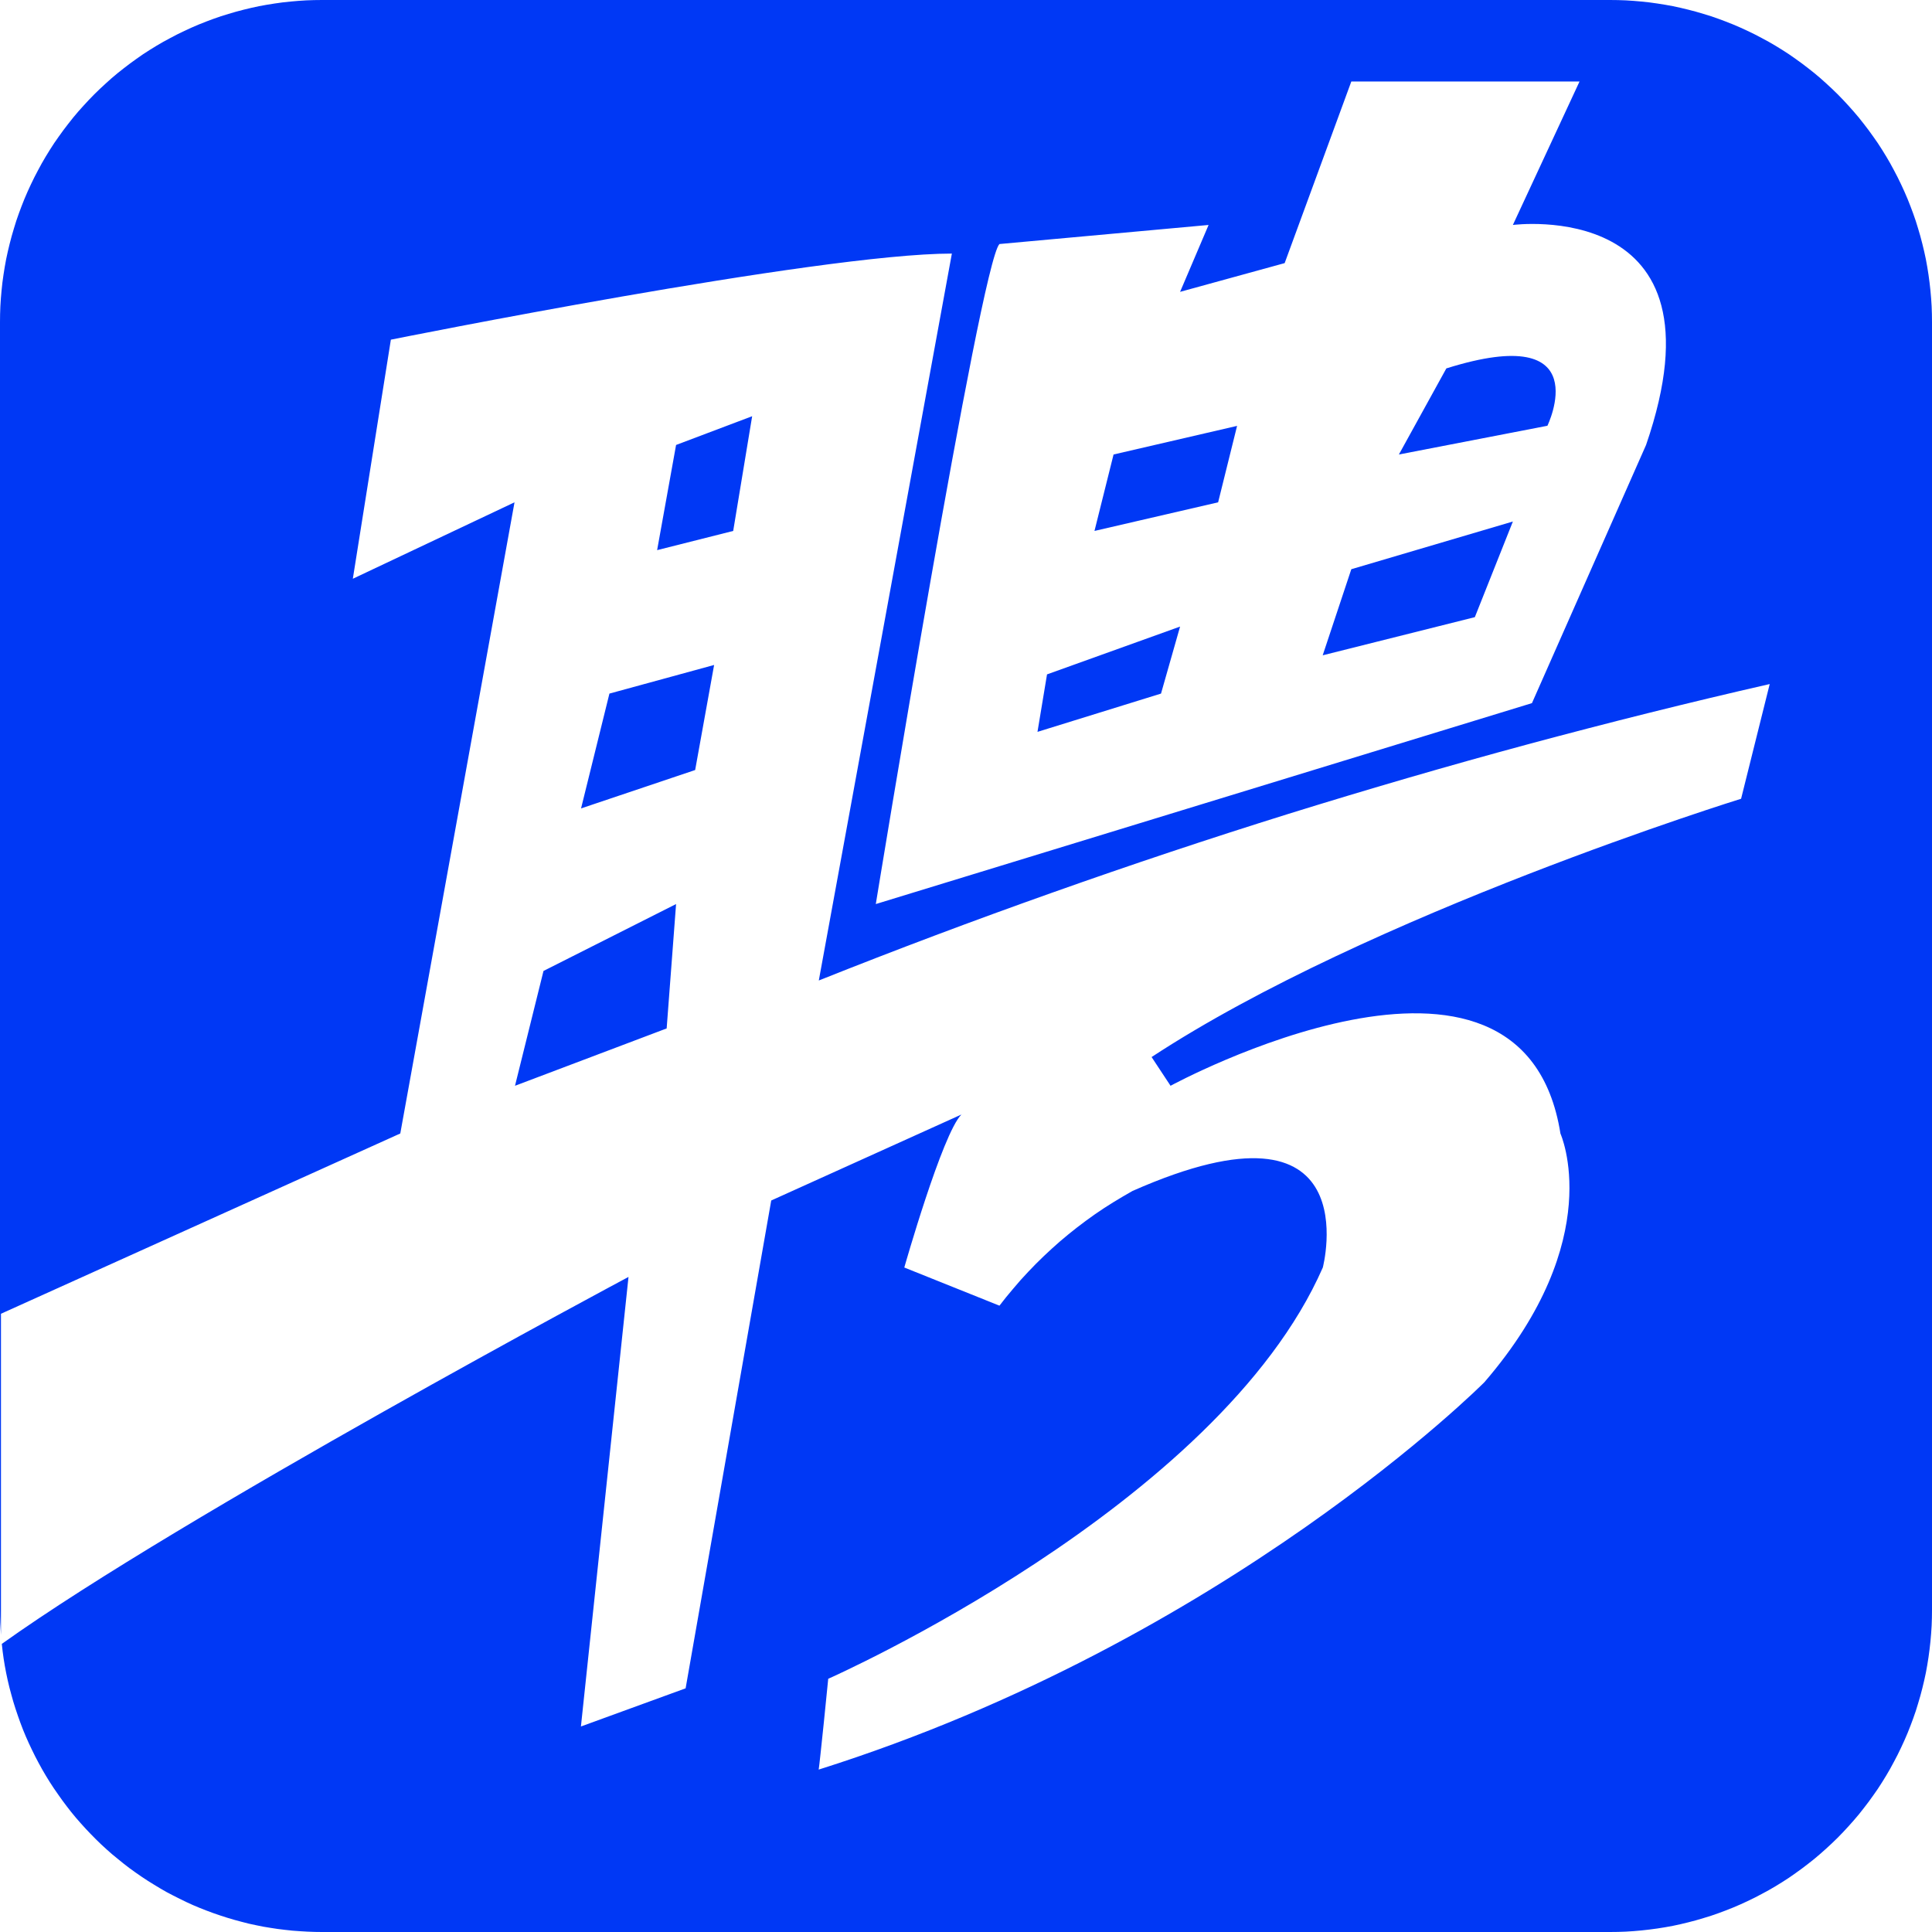 <svg xmlns="http://www.w3.org/2000/svg" xmlns:xlink="http://www.w3.org/1999/xlink" width="16" height="16" viewBox="0 0 16 16" fill="none">
    <path d="M2.667 1.89592e-14C2.623 -5.20252e-09 2.579 0.001 2.536 0.003C2.492 0.005 2.449 0.009 2.405 0.013C2.362 0.017 2.319 0.022 2.275 0.029C2.232 0.035 2.189 0.043 2.146 0.051C2.104 0.06 2.061 0.069 2.019 0.08C1.976 0.091 1.934 0.102 1.893 0.115C1.851 0.127 1.809 0.141 1.768 0.156C1.727 0.171 1.687 0.186 1.646 0.203C1.606 0.22 1.566 0.237 1.527 0.256C1.487 0.275 1.448 0.294 1.41 0.315C1.371 0.335 1.333 0.357 1.296 0.379C1.258 0.402 1.221 0.425 1.185 0.449C1.149 0.474 1.113 0.499 1.078 0.525C1.043 0.551 1.009 0.578 0.975 0.605C0.941 0.633 0.908 0.661 0.876 0.691C0.844 0.72 0.812 0.75 0.781 0.781C0.75 0.812 0.72 0.844 0.691 0.876C0.661 0.908 0.633 0.941 0.605 0.975C0.578 1.009 0.551 1.043 0.525 1.078C0.499 1.113 0.474 1.149 0.449 1.185C0.425 1.221 0.402 1.258 0.379 1.296C0.357 1.333 0.335 1.371 0.315 1.41C0.294 1.448 0.275 1.487 0.256 1.527C0.237 1.566 0.22 1.606 0.203 1.646C0.186 1.687 0.171 1.727 0.156 1.768C0.141 1.809 0.127 1.851 0.115 1.893C0.102 1.934 0.091 1.976 0.08 2.019C0.069 2.061 0.06 2.104 0.051 2.146C0.043 2.189 0.035 2.232 0.029 2.275C0.022 2.319 0.017 2.362 0.013 2.405C0.009 2.449 0.005 2.492 0.003 2.536C0.001 2.579 0 2.623 0 2.667L0 13.333C0 13.403 0.003 13.471 0.008 13.54L0.008 10.88L3.315 9.387L4.261 4.16L2.922 4.793L3.237 2.813C3.237 2.813 6.781 2.1 7.883 2.1L6.781 8.12C7.42 7.865 8.064 7.623 8.713 7.393C9.361 7.163 10.014 6.945 10.671 6.74C11.328 6.536 11.989 6.343 12.653 6.164C13.318 5.985 13.985 5.818 14.656 5.665L14.419 6.615C14.419 6.615 11.348 7.566 9.537 8.754L9.694 8.992C9.694 8.992 12.608 7.407 12.923 9.388C12.923 9.388 13.317 10.259 12.293 11.447C12.293 11.447 10.167 13.586 6.78 14.655C6.784 14.635 6.803 14.452 6.822 14.271L6.859 13.903C6.859 13.903 10.088 12.477 10.955 10.497C10.955 10.497 11.348 8.992 9.379 9.863C9.326 9.893 9.273 9.924 9.221 9.956C9.169 9.988 9.118 10.021 9.068 10.056C9.018 10.091 8.969 10.127 8.92 10.165C8.872 10.202 8.825 10.241 8.778 10.281C8.732 10.321 8.687 10.362 8.643 10.404C8.599 10.446 8.556 10.489 8.514 10.534C8.472 10.578 8.431 10.624 8.392 10.671C8.352 10.717 8.314 10.765 8.277 10.813L7.489 10.497C7.489 10.497 7.804 9.388 7.962 9.23L6.387 9.942L5.678 13.982L4.811 14.298L5.205 10.575C5.205 10.575 1.515 12.542 0.015 13.614C0.019 13.655 0.024 13.695 0.03 13.735C0.036 13.775 0.043 13.815 0.051 13.855C0.059 13.895 0.068 13.935 0.078 13.975C0.088 14.014 0.099 14.053 0.11 14.092C0.122 14.131 0.134 14.17 0.148 14.209C0.161 14.247 0.175 14.285 0.19 14.323C0.205 14.361 0.221 14.398 0.238 14.435C0.255 14.472 0.273 14.509 0.291 14.545C0.31 14.582 0.329 14.617 0.349 14.653C0.369 14.688 0.39 14.723 0.412 14.758C0.434 14.792 0.456 14.826 0.48 14.859C0.503 14.893 0.527 14.925 0.552 14.958C0.576 14.99 0.602 15.022 0.628 15.053C0.655 15.084 0.681 15.114 0.709 15.144C0.737 15.174 0.765 15.203 0.794 15.232C0.823 15.261 0.853 15.289 0.883 15.316C0.913 15.343 0.944 15.37 0.976 15.395C1.007 15.421 1.039 15.446 1.072 15.471C1.104 15.495 1.138 15.518 1.171 15.541C1.205 15.564 1.239 15.586 1.274 15.607C1.309 15.629 1.344 15.649 1.379 15.669C1.415 15.688 1.451 15.707 1.488 15.725C1.524 15.743 1.561 15.761 1.598 15.777C1.636 15.793 1.673 15.809 1.711 15.823C1.749 15.838 1.788 15.851 1.826 15.864C1.865 15.877 1.904 15.889 1.943 15.9C1.982 15.911 2.022 15.921 2.061 15.931C2.101 15.94 2.141 15.948 2.181 15.956C2.221 15.963 2.261 15.969 2.301 15.975C2.342 15.98 2.382 15.985 2.423 15.989C2.463 15.992 2.504 15.995 2.545 15.997C2.585 15.999 2.626 16 2.667 16L13.333 16C13.377 16 13.421 15.999 13.464 15.997C13.508 15.995 13.551 15.991 13.595 15.987C13.638 15.983 13.681 15.977 13.725 15.971C13.768 15.965 13.811 15.957 13.854 15.949C13.896 15.94 13.939 15.931 13.981 15.92C14.024 15.909 14.066 15.898 14.107 15.885C14.149 15.873 14.191 15.859 14.232 15.844C14.273 15.829 14.313 15.814 14.354 15.797C14.394 15.78 14.434 15.763 14.473 15.744C14.513 15.725 14.552 15.706 14.59 15.685C14.629 15.665 14.667 15.643 14.704 15.621C14.742 15.598 14.779 15.575 14.815 15.551C14.851 15.526 14.887 15.501 14.922 15.475C14.957 15.449 14.991 15.422 15.025 15.395C15.059 15.367 15.092 15.338 15.124 15.309C15.156 15.28 15.188 15.25 15.219 15.219C15.25 15.188 15.28 15.156 15.309 15.124C15.338 15.092 15.367 15.059 15.395 15.025C15.422 14.991 15.449 14.957 15.475 14.922C15.501 14.887 15.526 14.851 15.551 14.815C15.575 14.779 15.598 14.742 15.621 14.704C15.643 14.667 15.665 14.629 15.685 14.59C15.706 14.552 15.725 14.513 15.744 14.473C15.763 14.434 15.78 14.394 15.797 14.354C15.814 14.313 15.829 14.273 15.844 14.232C15.859 14.191 15.873 14.149 15.885 14.107C15.898 14.066 15.909 14.024 15.92 13.981C15.931 13.939 15.94 13.896 15.949 13.854C15.957 13.811 15.965 13.768 15.971 13.725C15.977 13.681 15.983 13.638 15.987 13.595C15.991 13.551 15.995 13.508 15.997 13.464C15.999 13.421 16 13.377 16 13.333L16 2.667C16 2.623 15.999 2.579 15.997 2.536C15.995 2.492 15.991 2.449 15.987 2.405C15.983 2.362 15.977 2.319 15.971 2.275C15.965 2.232 15.957 2.189 15.949 2.146C15.94 2.104 15.931 2.061 15.92 2.019C15.909 1.976 15.898 1.934 15.885 1.893C15.873 1.851 15.859 1.809 15.844 1.768C15.829 1.727 15.814 1.687 15.797 1.646C15.78 1.606 15.763 1.566 15.744 1.527C15.725 1.487 15.706 1.448 15.685 1.41C15.665 1.371 15.643 1.333 15.621 1.296C15.598 1.258 15.575 1.221 15.551 1.185C15.526 1.149 15.501 1.113 15.475 1.078C15.449 1.043 15.422 1.009 15.395 0.975C15.367 0.941 15.338 0.908 15.309 0.876C15.28 0.844 15.25 0.812 15.219 0.781C15.188 0.75 15.156 0.72 15.124 0.691C15.092 0.661 15.059 0.633 15.025 0.605C14.991 0.578 14.957 0.551 14.922 0.525C14.887 0.499 14.851 0.474 14.815 0.449C14.779 0.425 14.742 0.402 14.704 0.379C14.667 0.357 14.629 0.335 14.59 0.315C14.552 0.294 14.513 0.275 14.473 0.256C14.434 0.237 14.394 0.22 14.354 0.203C14.313 0.186 14.273 0.171 14.232 0.156C14.191 0.141 14.149 0.127 14.107 0.115C14.066 0.102 14.024 0.091 13.981 0.08C13.939 0.069 13.896 0.06 13.854 0.051C13.811 0.043 13.768 0.035 13.725 0.029C13.681 0.022 13.638 0.017 13.595 0.013C13.551 0.009 13.508 0.005 13.464 0.003C13.421 0.001 13.377 1.89592e-14 13.333 1.89592e-14L2.667 1.89592e-14ZM12.529 1.863C12.529 1.863 14.341 1.625 13.632 3.685L12.687 5.823L7.253 7.487C7.253 7.487 8.119 2.179 8.277 2.021L10.009 1.863L9.773 2.417L10.639 2.179L11.191 0.675L13.081 0.675L12.529 1.863ZM12.815 3.526C12.815 3.526 13.238 2.655 11.978 3.051L11.585 3.764L12.815 3.526ZM12.529 4.319L11.191 4.714L10.954 5.427L12.214 5.111L12.529 4.319ZM10.088 4.16L10.245 3.527L9.222 3.764L9.064 4.397L10.088 4.16ZM9.615 5.744L9.773 5.189L8.671 5.585L8.592 6.061L9.615 5.744ZM6.072 4.397L6.229 3.447L5.599 3.685L5.442 4.556L6.072 4.397ZM5.757 6.377L5.914 5.507L5.047 5.744L4.812 6.695L5.757 6.377ZM5.521 8.517L5.599 7.487L4.501 8.041L4.265 8.992L5.521 8.517Z"   fill="#0038F5" >
    </path>
</svg>

